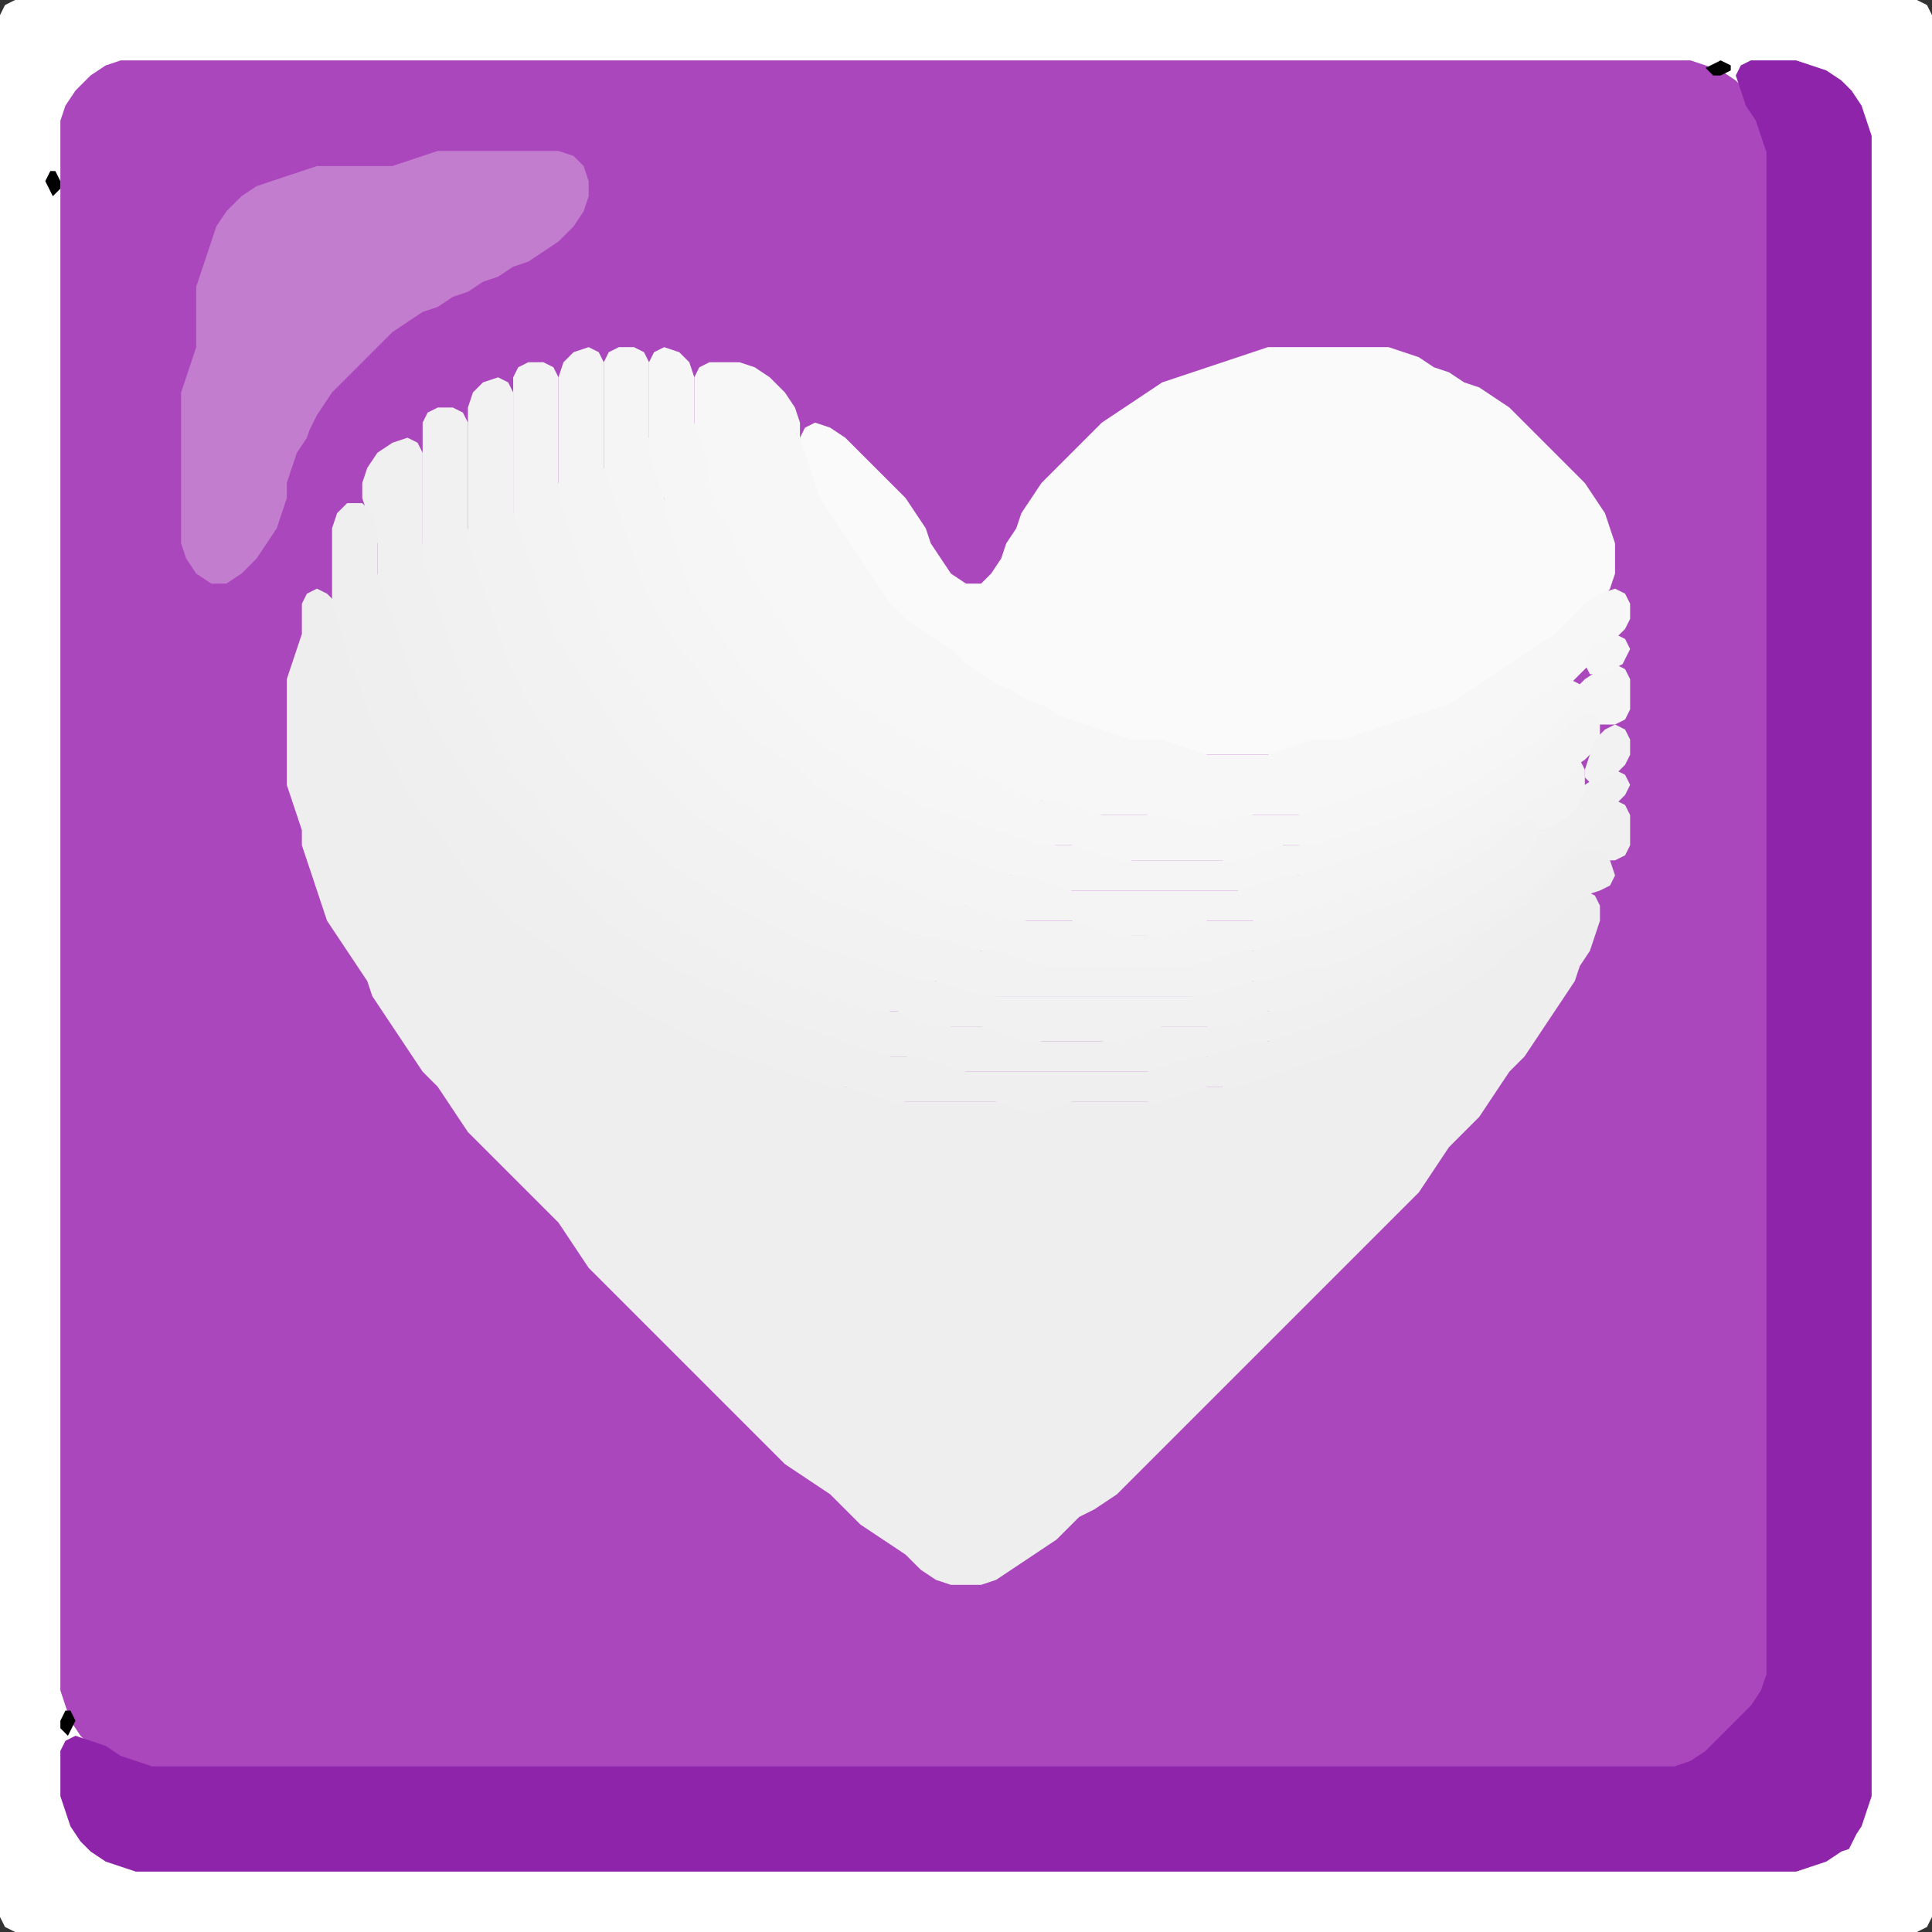 <?xml version="1.0" encoding="UTF-8" standalone="no"?>
<!DOCTYPE svg PUBLIC "-//W3C//DTD SVG 1.1//EN"
"http://www.w3.org/Graphics/SVG/1.1/DTD/svg11.dtd">
<svg width="128" height="128" xmlns="http://www.w3.org/2000/svg" version="1.1">
<rect width="100%" height="100%" fill="#333333" stroke="none"/>
<path d="M 108.5 128.0 L 109.0 128.0 L 110.0 128.0 L 111.0 128.0 L 112.0 128.0 L 113.0 128.0 L 114.0 128.0 L 115.0 128.0 L 116.0 128.0 L 117.0 128.0 L 118.0 128.0 L 119.0 128.0 L 120.0 128.0 L 121.0 128.0 L 122.0 128.0 L 123.0 128.0 L 124.0 128.0 L 125.0 128.0 L 126.0 128.0 L 127.0 128.0 L 127.667 127.667 L 128.0 127.0 L 128.0 126.0 L 128.0 125.0 L 128.0 124.0 L 128.0 123.0 L 128.0 122.0 L 128.0 121.0 L 128.0 120.0 L 128.0 119.0 L 128.0 118.0 L 128.0 117.0 L 128.0 116.0 L 128.0 115.0 L 128.0 114.0 L 128.0 113.0 L 128.0 112.0 L 128.0 111.0 L 128.0 110.0 L 128.0 109.0 L 128.0 108.0 L 128.0 107.0 L 128.0 106.0 L 128.0 105.0 L 128.0 104.0 L 128.0 103.0 L 128.0 102.0 L 128.0 101.0 L 128.0 100.0 L 128.0 99.0 L 128.0 98.0 L 128.0 97.0 L 128.0 96.0 L 128.0 95.0 L 128.0 94.0 L 128.0 93.0 L 128.0 92.0 L 128.0 91.0 L 128.0 90.0 L 128.0 89.0 L 128.0 88.0 L 128.0 87.0 L 128.0 86.0 L 128.0 85.0 L 128.0 84.0 L 128.0 83.0 L 128.0 82.0 L 128.0 81.0 L 128.0 80.0 L 128.0 79.0 L 128.0 78.0 L 128.0 77.0 L 128.0 76.0 L 128.0 75.0 L 128.0 74.0 L 128.0 73.0 L 128.0 72.0 L 128.0 71.0 L 128.0 70.0 L 128.0 69.0 L 128.0 68.0 L 128.0 67.0 L 128.0 66.0 L 128.0 65.0 L 128.0 64.0 L 128.0 63.0 L 128.0 62.0 L 128.0 61.0 L 128.0 60.0 L 128.0 59.0 L 128.0 58.0 L 128.0 57.0 L 128.0 56.0 L 128.0 55.0 L 128.0 54.0 L 128.0 53.0 L 128.0 52.0 L 128.0 51.0 L 128.0 50.0 L 128.0 49.0 L 128.0 48.0 L 128.0 47.0 L 128.0 46.0 L 128.0 45.0 L 128.0 44.0 L 128.0 43.0 L 128.0 42.0 L 128.0 41.0 L 128.0 40.0 L 128.0 39.0 L 128.0 38.0 L 128.0 37.0 L 128.0 36.0 L 128.0 35.0 L 128.0 34.0 L 128.0 33.0 L 128.0 32.0 L 128.0 31.0 L 128.0 30.0 L 128.0 29.0 L 128.0 28.0 L 128.0 27.0 L 128.0 26.0 L 128.0 25.0 L 128.0 24.0 L 128.0 23.0 L 128.0 22.0 L 128.0 21.0 L 128.0 20.0 L 128.0 19.0 L 128.0 18.0 L 128.0 17.0 L 128.0 16.0 L 128.0 15.0 L 128.0 14.0 L 128.0 13.0 L 128.0 12.0 L 128.0 11.0 L 128.0 10.0 L 128.0 9.0 L 128.0 8.0 L 128.0 7.0 L 128.0 6.0 L 128.0 5.0 L 128.0 4.0 L 128.0 3.0 L 128.0 2.0 L 128.0 1.0 L 127.667 0.333 L 127.0 0.0 L 126.0 0.0 L 125.0 0.0 L 124.0 0.0 L 123.0 0.0 L 122.0 0.0 L 121.0 0.0 L 120.0 0.0 L 119.0 0.0 L 118.0 0.0 L 117.0 0.0 L 116.0 0.0 L 115.0 0.0 L 114.0 0.0 L 113.0 0.0 L 112.0 0.0 L 111.0 0.0 L 110.0 0.0 L 109.0 0.0 L 108.0 0.0 L 107.0 0.0 L 106.0 0.0 L 105.0 0.0 L 104.0 0.0 L 103.0 0.0 L 102.0 0.0 L 101.0 0.0 L 100.0 0.0 L 99.0 0.0 L 98.0 0.0 L 97.0 0.0 L 96.0 0.0 L 95.0 0.0 L 94.0 0.0 L 93.0 0.0 L 92.0 0.0 L 91.0 0.0 L 90.0 0.0 L 89.0 0.0 L 88.0 0.0 L 87.0 0.0 L 86.0 0.0 L 85.0 0.0 L 84.0 0.0 L 83.0 0.0 L 82.0 0.0 L 81.0 0.0 L 80.0 0.0 L 79.0 0.0 L 78.0 0.0 L 77.0 0.0 L 76.0 0.0 L 75.0 0.0 L 74.0 0.0 L 73.0 0.0 L 72.0 0.0 L 71.0 0.0 L 70.0 0.0 L 69.0 0.0 L 68.0 0.0 L 67.0 0.0 L 66.0 0.0 L 65.0 0.0 L 64.0 0.0 L 63.0 0.0 L 62.0 0.0 L 61.0 0.0 L 60.0 0.0 L 59.0 0.0 L 58.0 0.0 L 57.0 0.0 L 56.0 0.0 L 55.0 0.0 L 54.0 0.0 L 53.0 0.0 L 52.0 0.0 L 51.0 0.0 L 50.0 0.0 L 49.0 0.0 L 48.0 0.0 L 47.0 0.0 L 46.0 0.0 L 45.0 0.0 L 44.0 0.0 L 43.0 0.0 L 42.0 0.0 L 41.0 0.0 L 40.0 0.0 L 39.0 0.0 L 38.0 0.0 L 37.0 0.0 L 36.0 0.0 L 35.0 0.0 L 34.0 0.0 L 33.0 0.0 L 32.0 0.0 L 31.0 0.0 L 30.0 0.0 L 29.0 0.0 L 28.0 0.0 L 27.0 0.0 L 26.0 0.0 L 25.0 0.0 L 24.0 0.0 L 23.0 0.0 L 22.0 0.0 L 21.0 0.0 L 20.0 0.0 L 19.0 0.0 L 18.0 0.0 L 17.0 0.0 L 16.0 0.0 L 15.0 0.0 L 14.0 0.0 L 13.0 0.0 L 12.0 0.0 L 11.0 0.0 L 10.0 0.0 L 9.0 0.0 L 8.0 0.0 L 7.0 0.0 L 6.0 0.0 L 5.0 0.0 L 4.0 0.0 L 3.0 0.0 L 2.0 0.0 L 1.0 0.0 L 0.333 0.333 L 0.0 1.0 L 0.0 2.0 L 0.0 3.0 L 0.0 4.0 L 0.0 5.0 L 0.0 6.0 L 0.0 7.0 L 0.0 8.0 L 0.0 9.0 L 0.0 10.0 L 0.0 11.0 L 0.0 12.0 L 0.0 13.0 L 0.0 14.0 L 0.0 15.0 L 0.0 16.0 L 0.0 17.0 L 0.0 18.0 L 0.0 19.0 L 0.0 20.0 L 0.0 21.0 L 0.0 22.0 L 0.0 23.0 L 0.0 24.0 L 0.0 25.0 L 0.0 26.0 L 0.0 27.0 L 0.0 28.0 L 0.0 29.0 L 0.0 30.0 L 0.0 31.0 L 0.0 32.0 L 0.0 33.0 L 0.0 34.0 L 0.0 35.0 L 0.0 36.0 L 0.0 37.0 L 0.0 38.0 L 0.0 39.0 L 0.0 40.0 L 0.0 41.0 L 0.0 42.0 L 0.0 43.0 L 0.0 44.0 L 0.0 45.0 L 0.0 46.0 L 0.0 47.0 L 0.0 48.0 L 0.0 49.0 L 0.0 50.0 L 0.0 51.0 L 0.0 52.0 L 0.0 53.0 L 0.0 54.0 L 0.0 55.0 L 0.0 56.0 L 0.0 57.0 L 0.0 58.0 L 0.0 59.0 L 0.0 60.0 L 0.0 61.0 L 0.0 62.0 L 0.0 63.0 L 0.0 64.0 L 0.0 65.0 L 0.0 66.0 L 0.0 67.0 L 0.0 68.0 L 0.0 69.0 L 0.0 70.0 L 0.0 71.0 L 0.0 72.0 L 0.0 73.0 L 0.0 74.0 L 0.0 75.0 L 0.0 76.0 L 0.0 77.0 L 0.0 78.0 L 0.0 79.0 L 0.0 80.0 L 0.0 81.0 L 0.0 82.0 L 0.0 83.0 L 0.0 84.0 L 0.0 85.0 L 0.0 86.0 L 0.0 87.0 L 0.0 88.0 L 0.0 89.0 L 0.0 90.0 L 0.0 91.0 L 0.0 92.0 L 0.0 93.0 L 0.0 94.0 L 0.0 95.0 L 0.0 96.0 L 0.0 97.0 L 0.0 98.0 L 0.0 99.0 L 0.0 100.0 L 0.0 101.0 L 0.0 102.0 L 0.0 103.0 L 0.0 104.0 L 0.0 105.0 L 0.0 106.0 L 0.0 107.0 L 0.0 108.0 L 0.0 109.0 L 0.0 110.0 L 0.0 111.0 L 0.0 112.0 L 0.0 113.0 L 0.0 114.0 L 0.0 115.0 L 0.0 116.0 L 0.0 117.0 L 0.0 118.0 L 0.0 119.0 L 0.0 120.0 L 0.0 121.0 L 0.0 122.0 L 0.0 123.0 L 0.0 124.0 L 0.0 125.0 L 0.0 126.0 L 0.0 127.0 L 0.333 127.667 L 1.0 128.0 L 2.0 128.0 L 3.0 128.0 L 4.0 128.0 L 5.0 128.0 L 6.0 128.0 L 7.0 128.0 L 8.0 128.0 L 9.0 128.0 L 10.0 128.0 L 11.0 128.0 L 12.0 128.0 L 13.0 128.0 L 14.0 128.0 L 15.0 128.0 L 16.0 128.0 L 17.0 128.0 L 18.0 128.0 L 19.0 128.0 L 20.0 128.0 L 21.0 128.0 L 22.0 128.0 L 23.0 128.0 L 24.0 128.0 L 25.0 128.0 L 26.0 128.0 L 27.0 128.0 L 28.0 128.0 L 29.0 128.0 L 30.0 128.0 L 31.0 128.0 L 32.0 128.0 L 33.0 128.0 L 34.0 128.0 L 35.0 128.0 L 36.0 128.0 L 37.0 128.0 L 38.0 128.0 L 39.0 128.0 L 40.0 128.0 L 41.0 128.0 L 42.0 128.0 L 43.0 128.0 L 44.0 128.0 L 45.0 128.0 L 46.0 128.0 L 47.0 128.0 L 48.0 128.0 L 49.0 128.0 L 50.0 128.0 L 51.0 128.0 L 52.0 128.0 L 53.0 128.0 L 54.0 128.0 L 55.0 128.0 L 56.0 128.0 L 57.0 128.0 L 58.0 128.0 L 59.0 128.0 L 60.0 128.0 L 61.0 128.0 L 62.0 128.0 L 63.0 128.0 L 64.0 128.0 L 65.0 128.0 L 66.0 128.0 L 67.0 128.0 L 68.0 128.0 L 69.0 128.0 L 70.0 128.0 L 71.0 128.0 L 72.0 128.0 L 73.0 128.0 L 74.0 128.0 L 75.0 128.0 L 76.0 128.0 L 77.0 128.0 L 78.0 128.0 L 79.0 128.0 L 80.0 128.0 L 81.0 128.0 L 82.0 128.0 L 83.0 128.0 L 84.0 128.0 L 85.0 128.0 L 86.0 128.0 L 87.0 128.0 L 88.0 128.0 L 89.0 128.0 L 90.0 128.0 L 91.0 128.0 L 92.0 128.0 L 93.0 128.0 L 94.0 128.0 L 95.0 128.0 L 96.0 128.0 L 97.0 128.0 L 98.0 128.0 L 99.0 128.0 L 100.0 128.0 L 101.0 128.0 L 102.0 128.0 L 103.0 128.0 L 104.0 128.0 L 105.0 128.0 L 106.0 128.0 L 107.0 128.0 L 107.5 128.0 Z" stroke="none" fill="rgb(255,255,255)" />
<path d="M 26.5 117.0 L 27.0 117.0 L 28.0 117.0 L 29.0 117.0 L 30.0 117.0 L 31.0 117.0 L 32.0 117.0 L 33.0 117.0 L 34.0 117.0 L 35.0 117.0 L 36.0 117.0 L 37.0 117.0 L 38.0 117.0 L 39.0 117.0 L 40.0 117.0 L 41.0 117.0 L 42.0 117.0 L 43.0 117.0 L 44.0 117.0 L 45.0 117.0 L 46.0 117.0 L 47.0 117.0 L 48.0 117.0 L 49.0 117.0 L 50.0 117.0 L 51.0 117.0 L 52.0 117.0 L 53.0 117.0 L 54.0 117.0 L 55.0 117.0 L 56.0 117.0 L 57.0 117.0 L 58.0 117.0 L 59.0 117.0 L 60.0 117.0 L 61.0 117.0 L 62.0 117.0 L 63.0 117.0 L 64.0 117.0 L 65.0 117.0 L 66.0 117.0 L 67.0 117.0 L 68.0 117.0 L 69.0 117.0 L 70.0 117.0 L 71.0 117.0 L 72.0 117.0 L 73.0 117.0 L 74.0 117.0 L 75.0 117.0 L 76.0 117.0 L 77.0 117.0 L 78.0 117.0 L 79.0 117.0 L 80.0 117.0 L 81.0 117.0 L 82.0 117.0 L 83.0 117.0 L 84.0 117.0 L 85.0 117.0 L 86.0 117.0 L 87.0 117.0 L 88.0 117.0 L 89.0 117.0 L 90.0 117.0 L 91.0 117.0 L 92.0 117.0 L 93.0 117.0 L 94.0 117.0 L 95.0 117.0 L 96.0 117.0 L 97.0 117.0 L 98.0 117.0 L 99.0 117.0 L 100.0 117.0 L 101.0 117.0 L 102.0 117.0 L 103.0 117.0 L 104.0 117.0 L 105.0 117.0 L 106.0 117.0 L 107.0 117.0 L 108.0 117.0 L 109.0 117.0 L 110.0 117.0 L 111.0 117.0 L 112.0 117.0 L 113.0 116.667 L 114.0 116.0 L 115.0 115.0 L 116.0 114.0 L 116.667 113.0 L 117.0 112.0 L 117.0 111.0 L 117.0 110.0 L 117.0 109.0 L 117.0 108.0 L 117.0 107.0 L 117.0 106.0 L 117.0 105.0 L 117.0 104.0 L 117.0 103.0 L 117.0 102.0 L 117.0 101.0 L 117.0 100.0 L 117.0 99.0 L 117.0 98.0 L 117.0 97.0 L 117.0 96.0 L 117.0 95.0 L 117.0 94.0 L 117.0 93.0 L 117.0 92.0 L 117.0 91.0 L 117.0 90.0 L 117.0 89.0 L 117.0 88.0 L 117.0 87.0 L 117.0 86.0 L 117.0 85.0 L 117.0 84.0 L 117.0 83.0 L 117.0 82.0 L 117.0 81.0 L 117.0 80.0 L 117.0 79.0 L 117.0 78.0 L 117.0 77.0 L 117.0 76.0 L 117.0 75.0 L 117.0 74.0 L 117.0 73.0 L 117.0 72.0 L 117.0 71.0 L 117.0 70.0 L 117.0 69.0 L 117.0 68.0 L 117.0 67.0 L 117.0 66.0 L 117.0 65.0 L 117.0 64.0 L 117.0 63.0 L 117.0 62.0 L 117.0 61.0 L 117.0 60.0 L 117.0 59.0 L 117.0 58.0 L 117.0 57.0 L 117.0 56.0 L 117.0 55.0 L 117.0 54.0 L 117.0 53.0 L 117.0 52.0 L 117.0 51.0 L 117.0 50.0 L 117.0 49.0 L 117.0 48.0 L 117.0 47.0 L 117.0 46.0 L 117.0 45.0 L 117.0 44.0 L 117.0 43.0 L 117.0 42.0 L 117.0 41.0 L 117.0 40.0 L 117.0 39.0 L 117.0 38.0 L 117.0 37.0 L 117.0 36.0 L 117.0 35.0 L 117.0 34.0 L 117.0 33.0 L 117.0 32.0 L 117.0 31.0 L 117.0 30.0 L 117.0 29.0 L 117.0 28.0 L 117.0 27.0 L 117.0 26.0 L 117.0 25.0 L 117.0 24.0 L 117.0 23.0 L 117.0 22.0 L 117.0 21.0 L 117.0 20.0 L 117.0 19.0 L 117.0 18.0 L 117.0 17.0 L 117.0 16.0 L 117.0 15.0 L 117.0 14.0 L 117.0 13.0 L 117.0 12.0 L 117.0 11.0 L 117.0 10.0 L 117.0 9.0 L 116.667 8.0 L 116.333 7.0 L 115.667 6.0 L 115.0 5.333 L 114.0 4.667 L 113.0 4.333 L 112.0 4.0 L 111.0 4.0 L 110.0 4.0 L 109.0 4.0 L 108.0 4.0 L 107.0 4.0 L 106.0 4.0 L 105.0 4.0 L 104.0 4.0 L 103.0 4.0 L 102.0 4.0 L 101.0 4.0 L 100.0 4.0 L 99.0 4.0 L 98.0 4.0 L 97.0 4.0 L 96.0 4.0 L 95.0 4.0 L 94.0 4.0 L 93.0 4.0 L 92.0 4.0 L 91.0 4.0 L 90.0 4.0 L 89.0 4.0 L 88.0 4.0 L 87.0 4.0 L 86.0 4.0 L 85.0 4.0 L 84.0 4.0 L 83.0 4.0 L 82.0 4.0 L 81.0 4.0 L 80.0 4.0 L 79.0 4.0 L 78.0 4.0 L 77.0 4.0 L 76.0 4.0 L 75.0 4.0 L 74.0 4.0 L 73.0 4.0 L 72.0 4.0 L 71.0 4.0 L 70.0 4.0 L 69.0 4.0 L 68.0 4.0 L 67.0 4.0 L 66.0 4.0 L 65.0 4.0 L 64.0 4.0 L 63.0 4.0 L 62.0 4.0 L 61.0 4.0 L 60.0 4.0 L 59.0 4.0 L 58.0 4.0 L 57.0 4.0 L 56.0 4.0 L 55.0 4.0 L 54.0 4.0 L 53.0 4.0 L 52.0 4.0 L 51.0 4.0 L 50.0 4.0 L 49.0 4.0 L 48.0 4.0 L 47.0 4.0 L 46.0 4.0 L 45.0 4.0 L 44.0 4.0 L 43.0 4.0 L 42.0 4.0 L 41.0 4.0 L 40.0 4.0 L 39.0 4.0 L 38.0 4.0 L 37.0 4.0 L 36.0 4.0 L 35.0 4.0 L 34.0 4.0 L 33.0 4.0 L 32.0 4.0 L 31.0 4.0 L 30.0 4.0 L 29.0 4.0 L 28.0 4.0 L 27.0 4.0 L 26.0 4.0 L 25.0 4.0 L 24.0 4.0 L 23.0 4.0 L 22.0 4.0 L 21.0 4.0 L 20.0 4.0 L 19.0 4.0 L 18.0 4.0 L 17.0 4.0 L 16.0 4.0 L 15.0 4.0 L 14.0 4.0 L 13.0 4.0 L 12.0 4.0 L 11.0 4.0 L 10.0 4.0 L 9.0 4.0 L 8.0 4.0 L 7.0 4.333 L 6.0 5.0 L 5.0 6.0 L 4.333 7.0 L 4.0 8.0 L 4.0 9.0 L 4.0 10.0 L 4.0 11.0 L 4.0 12.0 L 4.0 13.0 L 4.0 14.0 L 4.0 15.0 L 4.0 16.0 L 4.0 17.0 L 4.0 18.0 L 4.0 19.0 L 4.0 20.0 L 4.0 21.0 L 4.0 22.0 L 4.0 23.0 L 4.0 24.0 L 4.0 25.0 L 4.0 26.0 L 4.0 27.0 L 4.0 28.0 L 4.0 29.0 L 4.0 30.0 L 4.0 31.0 L 4.0 32.0 L 4.0 33.0 L 4.0 34.0 L 4.0 35.0 L 4.0 36.0 L 4.0 37.0 L 4.0 38.0 L 4.0 39.0 L 4.0 40.0 L 4.0 41.0 L 4.0 42.0 L 4.0 43.0 L 4.0 44.0 L 4.0 45.0 L 4.0 46.0 L 4.0 47.0 L 4.0 48.0 L 4.0 49.0 L 4.0 50.0 L 4.0 51.0 L 4.0 52.0 L 4.0 53.0 L 4.0 54.0 L 4.0 55.0 L 4.0 56.0 L 4.0 57.0 L 4.0 58.0 L 4.0 59.0 L 4.0 60.0 L 4.0 61.0 L 4.0 62.0 L 4.0 63.0 L 4.0 64.0 L 4.0 65.0 L 4.0 66.0 L 4.0 67.0 L 4.0 68.0 L 4.0 69.0 L 4.0 70.0 L 4.0 71.0 L 4.0 72.0 L 4.0 73.0 L 4.0 74.0 L 4.0 75.0 L 4.0 76.0 L 4.0 77.0 L 4.0 78.0 L 4.0 79.0 L 4.0 80.0 L 4.0 81.0 L 4.0 82.0 L 4.0 83.0 L 4.0 84.0 L 4.0 85.0 L 4.0 86.0 L 4.0 87.0 L 4.0 88.0 L 4.0 89.0 L 4.0 90.0 L 4.0 91.0 L 4.0 92.0 L 4.0 93.0 L 4.0 94.0 L 4.0 95.0 L 4.0 96.0 L 4.0 97.0 L 4.0 98.0 L 4.0 99.0 L 4.0 100.0 L 4.0 101.0 L 4.0 102.0 L 4.0 103.0 L 4.0 104.0 L 4.0 105.0 L 4.0 106.0 L 4.0 107.0 L 4.0 108.0 L 4.0 109.0 L 4.0 110.0 L 4.0 111.0 L 4.0 112.0 L 4.333 113.0 L 4.667 114.0 L 5.333 115.0 L 6.0 115.667 L 7.0 116.333 L 8.0 116.667 L 9.0 117.0 L 10.0 117.0 L 11.0 117.0 L 12.0 117.0 L 13.0 117.0 L 14.0 117.0 L 15.0 117.0 L 16.0 117.0 L 17.0 117.0 L 18.0 117.0 L 19.0 117.0 L 20.0 117.0 L 21.0 117.0 L 22.0 117.0 L 23.0 117.0 L 24.0 117.0 L 25.0 117.0 L 25.5 117.0 Z" stroke="none" fill="rgb(171,71,188)" />
<path d="M 72.5 100.0 L 73.0 99.667 L 74.0 99.0 L 75.0 98.0 L 76.0 97.0 L 77.0 96.0 L 78.0 95.0 L 79.0 94.0 L 80.0 93.0 L 81.0 92.0 L 82.0 91.0 L 83.0 90.0 L 84.0 89.0 L 85.0 88.0 L 86.0 87.0 L 87.0 86.0 L 88.0 85.0 L 89.0 84.0 L 90.0 83.0 L 91.0 82.0 L 92.0 81.0 L 93.0 80.0 L 94.0 79.0 L 94.667 78.0 L 95.333 77.0 L 96.0 76.0 L 97.0 75.0 L 98.0 74.0 L 98.667 73.0 L 99.333 72.0 L 100.0 71.0 L 101.0 70.0 L 101.667 69.0 L 102.333 68.0 L 103.0 67.0 L 103.667 66.0 L 104.333 65.0 L 104.667 64.0 L 105.333 63.0 L 105.667 62.0 L 106.0 61.0 L 106.0 60.0 L 105.667 59.333 L 105.0 59.0 L 104.0 59.333 L 103.0 60.0 L 102.0 61.0 L 101.0 61.667 L 100.0 62.333 L 99.0 63.0 L 98.0 64.0 L 97.0 64.667 L 96.0 65.333 L 95.0 66.0 L 94.0 66.667 L 93.0 67.333 L 92.0 67.667 L 91.0 68.333 L 90.0 68.667 L 89.0 69.333 L 88.0 69.667 L 87.0 70.0 L 86.0 70.333 L 85.0 70.667 L 84.0 71.0 L 83.0 71.333 L 82.0 71.667 L 81.0 72.0 L 80.0 72.0 L 79.0 72.0 L 78.0 72.333 L 77.0 72.667 L 76.0 73.0 L 75.0 73.0 L 74.0 73.0 L 73.0 73.0 L 72.0 73.0 L 71.0 73.0 L 70.0 73.0 L 69.0 73.0 L 68.0 73.0 L 67.0 73.0 L 66.0 73.0 L 65.0 73.0 L 64.0 73.0 L 63.0 73.0 L 62.0 73.0 L 61.0 73.0 L 60.0 73.0 L 59.0 72.667 L 58.0 72.333 L 57.0 72.0 L 56.0 72.0 L 55.0 71.667 L 54.0 71.333 L 53.0 71.0 L 52.0 70.667 L 51.0 70.333 L 50.0 70.0 L 49.0 69.667 L 48.0 69.333 L 47.0 68.667 L 46.0 68.333 L 45.0 67.667 L 44.0 67.333 L 43.0 66.667 L 42.0 66.0 L 41.0 65.333 L 40.0 64.667 L 39.0 64.0 L 38.0 63.0 L 37.0 62.333 L 36.0 61.667 L 35.0 61.0 L 34.0 60.0 L 33.0 59.0 L 32.0 58.0 L 31.0 57.0 L 30.333 56.0 L 29.667 55.0 L 29.0 54.0 L 28.0 53.0 L 27.333 52.0 L 26.667 51.0 L 26.333 50.0 L 25.667 49.0 L 25.333 48.0 L 24.667 47.0 L 24.333 46.0 L 24.0 45.0 L 23.667 44.0 L 23.333 43.0 L 23.0 42.0 L 22.667 41.0 L 22.333 40.0 L 21.667 39.333 L 21.0 39.0 L 20.333 39.333 L 20.0 40.0 L 20.0 41.0 L 20.0 42.0 L 19.667 43.0 L 19.333 44.0 L 19.0 45.0 L 19.0 46.0 L 19.0 47.0 L 19.0 48.0 L 19.0 49.0 L 19.0 50.0 L 19.0 51.0 L 19.0 52.0 L 19.333 53.0 L 19.667 54.0 L 20.0 55.0 L 20.0 56.0 L 20.333 57.0 L 20.667 58.0 L 21.0 59.0 L 21.333 60.0 L 21.667 61.0 L 22.333 62.0 L 23.0 63.0 L 23.667 64.0 L 24.333 65.0 L 24.667 66.0 L 25.333 67.0 L 26.0 68.0 L 26.667 69.0 L 27.333 70.0 L 28.0 71.0 L 29.0 72.0 L 29.667 73.0 L 30.333 74.0 L 31.0 75.0 L 32.0 76.0 L 33.0 77.0 L 34.0 78.0 L 35.0 79.0 L 36.0 80.0 L 37.0 81.0 L 37.667 82.0 L 38.333 83.0 L 39.0 84.0 L 40.0 85.0 L 41.0 86.0 L 42.0 87.0 L 43.0 88.0 L 44.0 89.0 L 45.0 90.0 L 46.0 91.0 L 47.0 92.0 L 48.0 93.0 L 49.0 94.0 L 50.0 95.0 L 51.0 96.0 L 52.0 97.0 L 53.0 97.667 L 54.0 98.333 L 55.0 99.0 L 56.0 100.0 L 57.0 101.0 L 58.0 101.667 L 59.0 102.333 L 60.0 103.0 L 61.0 104.0 L 62.0 104.667 L 63.0 105.0 L 64.0 105.0 L 65.0 105.0 L 66.0 104.667 L 67.0 104.0 L 68.0 103.333 L 69.0 102.667 L 70.0 102.0 L 71.0 101.0 L 71.5 100.5 Z" stroke="none" fill="rgb(238,238,238)" />
<path d="M 123.0 121.5 L 123.333 121.0 L 123.667 120.0 L 124.0 119.0 L 124.0 118.0 L 124.0 117.0 L 124.0 116.0 L 124.0 115.0 L 124.0 114.0 L 124.0 113.0 L 124.0 112.0 L 124.0 111.0 L 124.0 110.0 L 124.0 109.0 L 124.0 108.0 L 124.0 107.0 L 124.0 106.0 L 124.0 105.0 L 124.0 104.0 L 124.0 103.0 L 124.0 102.0 L 124.0 101.0 L 124.0 100.0 L 124.0 99.0 L 124.0 98.0 L 124.0 97.0 L 124.0 96.0 L 124.0 95.0 L 124.0 94.0 L 124.0 93.0 L 124.0 92.0 L 124.0 91.0 L 124.0 90.0 L 124.0 89.0 L 124.0 88.0 L 124.0 87.0 L 124.0 86.0 L 124.0 85.0 L 124.0 84.0 L 124.0 83.0 L 124.0 82.0 L 124.0 81.0 L 124.0 80.0 L 124.0 79.0 L 124.0 78.0 L 124.0 77.0 L 124.0 76.0 L 124.0 75.0 L 124.0 74.0 L 124.0 73.0 L 124.0 72.0 L 124.0 71.0 L 124.0 70.0 L 124.0 69.0 L 124.0 68.0 L 124.0 67.0 L 124.0 66.0 L 124.0 65.0 L 124.0 64.0 L 124.0 63.0 L 124.0 62.0 L 124.0 61.0 L 124.0 60.0 L 124.0 59.0 L 124.0 58.0 L 124.0 57.0 L 124.0 56.0 L 124.0 55.0 L 124.0 54.0 L 124.0 53.0 L 124.0 52.0 L 124.0 51.0 L 124.0 50.0 L 124.0 49.0 L 124.0 48.0 L 124.0 47.0 L 124.0 46.0 L 124.0 45.0 L 124.0 44.0 L 124.0 43.0 L 124.0 42.0 L 124.0 41.0 L 124.0 40.0 L 124.0 39.0 L 124.0 38.0 L 124.0 37.0 L 124.0 36.0 L 124.0 35.0 L 124.0 34.0 L 124.0 33.0 L 124.0 32.0 L 124.0 31.0 L 124.0 30.0 L 124.0 29.0 L 124.0 28.0 L 124.0 27.0 L 124.0 26.0 L 124.0 25.0 L 124.0 24.0 L 124.0 23.0 L 124.0 22.0 L 124.0 21.0 L 124.0 20.0 L 124.0 19.0 L 124.0 18.0 L 124.0 17.0 L 124.0 16.0 L 124.0 15.0 L 124.0 14.0 L 124.0 13.0 L 124.0 12.0 L 124.0 11.0 L 124.0 10.0 L 124.0 9.0 L 123.667 8.0 L 123.333 7.0 L 122.667 6.0 L 122.0 5.333 L 121.0 4.667 L 120.0 4.333 L 119.0 4.0 L 118.0 4.0 L 117.0 4.0 L 116.0 4.0 L 115.333 4.333 L 115.0 5.0 L 115.333 6.0 L 115.667 7.0 L 116.333 8.0 L 116.667 9.0 L 117.0 10.0 L 117.0 11.0 L 117.0 12.0 L 117.0 13.0 L 117.0 14.0 L 117.0 15.0 L 117.0 16.0 L 117.0 17.0 L 117.0 18.0 L 117.0 19.0 L 117.0 20.0 L 117.0 21.0 L 117.0 22.0 L 117.0 23.0 L 117.0 24.0 L 117.0 25.0 L 117.0 26.0 L 117.0 27.0 L 117.0 28.0 L 117.0 29.0 L 117.0 30.0 L 117.0 31.0 L 117.0 32.0 L 117.0 33.0 L 117.0 34.0 L 117.0 35.0 L 117.0 36.0 L 117.0 37.0 L 117.0 38.0 L 117.0 39.0 L 117.0 40.0 L 117.0 41.0 L 117.0 42.0 L 117.0 43.0 L 117.0 44.0 L 117.0 45.0 L 117.0 46.0 L 117.0 47.0 L 117.0 48.0 L 117.0 49.0 L 117.0 50.0 L 117.0 51.0 L 117.0 52.0 L 117.0 53.0 L 117.0 54.0 L 117.0 55.0 L 117.0 56.0 L 117.0 57.0 L 117.0 58.0 L 117.0 59.0 L 117.0 60.0 L 117.0 61.0 L 117.0 62.0 L 117.0 63.0 L 117.0 64.0 L 117.0 65.0 L 117.0 66.0 L 117.0 67.0 L 117.0 68.0 L 117.0 69.0 L 117.0 70.0 L 117.0 71.0 L 117.0 72.0 L 117.0 73.0 L 117.0 74.0 L 117.0 75.0 L 117.0 76.0 L 117.0 77.0 L 117.0 78.0 L 117.0 79.0 L 117.0 80.0 L 117.0 81.0 L 117.0 82.0 L 117.0 83.0 L 117.0 84.0 L 117.0 85.0 L 117.0 86.0 L 117.0 87.0 L 117.0 88.0 L 117.0 89.0 L 117.0 90.0 L 117.0 91.0 L 117.0 92.0 L 117.0 93.0 L 117.0 94.0 L 117.0 95.0 L 117.0 96.0 L 117.0 97.0 L 117.0 98.0 L 117.0 99.0 L 117.0 100.0 L 117.0 101.0 L 117.0 102.0 L 117.0 103.0 L 117.0 104.0 L 117.0 105.0 L 117.0 106.0 L 117.0 107.0 L 117.0 108.0 L 117.0 109.0 L 117.0 110.0 L 117.0 111.0 L 116.667 112.0 L 116.0 113.0 L 115.0 114.0 L 114.0 115.0 L 113.0 116.0 L 112.0 116.667 L 111.0 117.0 L 110.0 117.0 L 109.0 117.0 L 108.0 117.0 L 107.0 117.0 L 106.0 117.0 L 105.0 117.0 L 104.0 117.0 L 103.0 117.0 L 102.0 117.0 L 101.0 117.0 L 100.0 117.0 L 99.0 117.0 L 98.0 117.0 L 97.0 117.0 L 96.0 117.0 L 95.0 117.0 L 94.0 117.0 L 93.0 117.0 L 92.0 117.0 L 91.0 117.0 L 90.0 117.0 L 89.0 117.0 L 88.0 117.0 L 87.0 117.0 L 86.0 117.0 L 85.0 117.0 L 84.0 117.0 L 83.0 117.0 L 82.0 117.0 L 81.0 117.0 L 80.0 117.0 L 79.0 117.0 L 78.0 117.0 L 77.0 117.0 L 76.0 117.0 L 75.0 117.0 L 74.0 117.0 L 73.0 117.0 L 72.0 117.0 L 71.0 117.0 L 70.0 117.0 L 69.0 117.0 L 68.0 117.0 L 67.0 117.0 L 66.0 117.0 L 65.0 117.0 L 64.0 117.0 L 63.0 117.0 L 62.0 117.0 L 61.0 117.0 L 60.0 117.0 L 59.0 117.0 L 58.0 117.0 L 57.0 117.0 L 56.0 117.0 L 55.0 117.0 L 54.0 117.0 L 53.0 117.0 L 52.0 117.0 L 51.0 117.0 L 50.0 117.0 L 49.0 117.0 L 48.0 117.0 L 47.0 117.0 L 46.0 117.0 L 45.0 117.0 L 44.0 117.0 L 43.0 117.0 L 42.0 117.0 L 41.0 117.0 L 40.0 117.0 L 39.0 117.0 L 38.0 117.0 L 37.0 117.0 L 36.0 117.0 L 35.0 117.0 L 34.0 117.0 L 33.0 117.0 L 32.0 117.0 L 31.0 117.0 L 30.0 117.0 L 29.0 117.0 L 28.0 117.0 L 27.0 117.0 L 26.0 117.0 L 25.0 117.0 L 24.0 117.0 L 23.0 117.0 L 22.0 117.0 L 21.0 117.0 L 20.0 117.0 L 19.0 117.0 L 18.0 117.0 L 17.0 117.0 L 16.0 117.0 L 15.0 117.0 L 14.0 117.0 L 13.0 117.0 L 12.0 117.0 L 11.0 117.0 L 10.0 117.0 L 9.0 116.667 L 8.0 116.333 L 7.0 115.667 L 6.0 115.333 L 5.0 115.0 L 4.333 115.333 L 4.0 116.0 L 4.0 117.0 L 4.0 118.0 L 4.0 119.0 L 4.333 120.0 L 4.667 121.0 L 5.333 122.0 L 6.0 122.667 L 7.0 123.333 L 8.0 123.667 L 9.0 124.0 L 10.0 124.0 L 11.0 124.0 L 12.0 124.0 L 13.0 124.0 L 14.0 124.0 L 15.0 124.0 L 16.0 124.0 L 17.0 124.0 L 18.0 124.0 L 19.0 124.0 L 20.0 124.0 L 21.0 124.0 L 22.0 124.0 L 23.0 124.0 L 24.0 124.0 L 25.0 124.0 L 26.0 124.0 L 27.0 124.0 L 28.0 124.0 L 29.0 124.0 L 30.0 124.0 L 31.0 124.0 L 32.0 124.0 L 33.0 124.0 L 34.0 124.0 L 35.0 124.0 L 36.0 124.0 L 37.0 124.0 L 38.0 124.0 L 39.0 124.0 L 40.0 124.0 L 41.0 124.0 L 42.0 124.0 L 43.0 124.0 L 44.0 124.0 L 45.0 124.0 L 46.0 124.0 L 47.0 124.0 L 48.0 124.0 L 49.0 124.0 L 50.0 124.0 L 51.0 124.0 L 52.0 124.0 L 53.0 124.0 L 54.0 124.0 L 55.0 124.0 L 56.0 124.0 L 57.0 124.0 L 58.0 124.0 L 59.0 124.0 L 60.0 124.0 L 61.0 124.0 L 62.0 124.0 L 63.0 124.0 L 64.0 124.0 L 65.0 124.0 L 66.0 124.0 L 67.0 124.0 L 68.0 124.0 L 69.0 124.0 L 70.0 124.0 L 71.0 124.0 L 72.0 124.0 L 73.0 124.0 L 74.0 124.0 L 75.0 124.0 L 76.0 124.0 L 77.0 124.0 L 78.0 124.0 L 79.0 124.0 L 80.0 124.0 L 81.0 124.0 L 82.0 124.0 L 83.0 124.0 L 84.0 124.0 L 85.0 124.0 L 86.0 124.0 L 87.0 124.0 L 88.0 124.0 L 89.0 124.0 L 90.0 124.0 L 91.0 124.0 L 92.0 124.0 L 93.0 124.0 L 94.0 124.0 L 95.0 124.0 L 96.0 124.0 L 97.0 124.0 L 98.0 124.0 L 99.0 124.0 L 100.0 124.0 L 101.0 124.0 L 102.0 124.0 L 103.0 124.0 L 104.0 124.0 L 105.0 124.0 L 106.0 124.0 L 107.0 124.0 L 108.0 124.0 L 109.0 124.0 L 110.0 124.0 L 111.0 124.0 L 112.0 124.0 L 113.0 124.0 L 114.0 124.0 L 115.0 124.0 L 116.0 124.0 L 117.0 124.0 L 118.0 124.0 L 119.0 124.0 L 120.0 123.667 L 121.0 123.333 L 122.0 122.667 L 122.5 122.5 Z" stroke="none" fill="rgb(142,36,170)" />
<path d="M 59.5 70.0 L 60.0 70.0 L 61.0 70.333 L 62.0 70.667 L 63.0 71.0 L 64.0 71.0 L 65.0 71.0 L 66.0 71.0 L 67.0 71.0 L 68.0 71.0 L 69.0 71.0 L 70.0 71.0 L 71.0 71.0 L 72.0 71.0 L 73.0 71.0 L 74.0 71.0 L 75.0 71.0 L 76.0 71.0 L 77.0 71.0 L 78.0 70.667 L 79.0 70.333 L 80.0 70.0 L 81.0 70.0 L 82.0 69.667 L 83.0 69.333 L 84.0 69.0 L 85.0 69.0 L 86.0 68.667 L 87.0 68.333 L 88.0 68.0 L 89.0 67.667 L 90.0 67.333 L 91.0 66.667 L 92.0 66.333 L 93.0 65.667 L 94.0 65.333 L 95.0 64.667 L 96.0 64.333 L 97.0 63.667 L 98.0 63.0 L 99.0 62.0 L 100.0 61.333 L 101.0 60.667 L 102.0 60.0 L 103.0 59.0 L 104.0 58.0 L 105.0 57.333 L 106.0 57.0 L 107.0 57.0 L 107.667 56.667 L 108.0 56.0 L 108.0 55.0 L 108.0 54.0 L 107.667 53.333 L 107.0 53.0 L 106.0 53.333 L 105.0 54.0 L 104.0 55.0 L 103.0 56.0 L 102.0 57.0 L 101.0 58.0 L 100.0 59.0 L 99.0 59.667 L 98.0 60.333 L 97.0 61.0 L 96.0 61.667 L 95.0 62.333 L 94.0 62.667 L 93.0 63.333 L 92.0 63.667 L 91.0 64.333 L 90.0 64.667 L 89.0 65.0 L 88.0 65.333 L 87.0 65.667 L 86.0 66.333 L 85.0 66.667 L 84.0 67.0 L 83.0 67.0 L 82.0 67.333 L 81.0 67.667 L 80.0 68.0 L 79.0 68.0 L 78.0 68.0 L 77.0 68.0 L 76.0 68.0 L 75.0 68.333 L 74.0 68.667 L 73.0 69.0 L 72.0 69.0 L 71.0 69.0 L 70.0 69.0 L 69.0 69.0 L 68.0 68.667 L 67.0 68.333 L 66.0 68.0 L 65.0 68.0 L 64.0 68.0 L 63.0 68.0 L 62.0 67.667 L 61.0 67.333 L 60.0 67.0 L 59.0 67.0 L 58.0 66.667 L 57.0 66.333 L 56.0 66.0 L 55.0 65.667 L 54.0 65.333 L 53.0 65.0 L 52.0 64.667 L 51.0 64.333 L 50.0 63.667 L 49.0 63.333 L 48.0 62.667 L 47.0 62.0 L 46.0 61.333 L 45.0 60.667 L 44.0 60.0 L 43.0 59.0 L 42.0 58.333 L 41.0 57.667 L 40.0 57.0 L 39.0 56.0 L 38.0 55.0 L 37.0 54.0 L 36.333 53.0 L 35.667 52.0 L 35.0 51.0 L 34.0 50.0 L 33.333 49.0 L 32.667 48.0 L 32.333 47.0 L 31.667 46.0 L 31.333 45.0 L 30.667 44.0 L 30.333 43.0 L 30.0 42.0 L 29.667 41.0 L 29.333 40.0 L 29.0 39.0 L 28.667 38.0 L 28.333 37.0 L 28.0 36.0 L 28.0 35.0 L 28.0 34.0 L 28.0 33.0 L 28.0 32.0 L 28.0 31.0 L 28.0 30.0 L 27.667 29.333 L 27.0 29.0 L 26.0 29.333 L 25.0 30.0 L 24.333 31.0 L 24.0 32.0 L 24.0 33.0 L 24.333 34.0 L 24.667 35.0 L 25.0 36.0 L 25.0 37.0 L 25.0 38.0 L 25.0 39.0 L 25.333 40.0 L 25.667 41.0 L 26.0 42.0 L 26.333 43.0 L 26.667 44.0 L 27.0 45.0 L 27.333 46.0 L 27.667 47.0 L 28.333 48.0 L 28.667 49.0 L 29.333 50.0 L 30.0 51.0 L 30.667 52.0 L 31.333 53.0 L 32.0 54.0 L 33.0 55.0 L 34.0 56.0 L 35.0 57.0 L 36.0 58.0 L 37.0 59.0 L 38.0 60.0 L 39.0 61.0 L 40.0 61.667 L 41.0 62.333 L 42.0 63.0 L 43.0 63.667 L 44.0 64.333 L 45.0 64.667 L 46.0 65.333 L 47.0 65.667 L 48.0 66.333 L 49.0 66.667 L 50.0 67.333 L 51.0 67.667 L 52.0 68.0 L 53.0 68.333 L 54.0 68.667 L 55.0 69.0 L 56.0 69.333 L 57.0 69.667 L 58.0 70.0 L 58.5 70.0 Z" stroke="none" fill="rgb(240,240,240)" />
<path d="M 23.5 44.5 L 23.667 45.0 L 24.0 46.0 L 24.333 47.0 L 24.667 48.0 L 25.333 49.0 L 25.667 50.0 L 26.333 51.0 L 26.667 52.0 L 27.333 53.0 L 28.0 54.0 L 29.0 55.0 L 29.667 56.0 L 30.333 57.0 L 31.0 58.0 L 32.0 59.0 L 33.0 60.0 L 34.0 61.0 L 35.0 61.667 L 36.0 62.333 L 37.0 63.0 L 38.0 64.0 L 39.0 64.667 L 40.0 65.333 L 41.0 66.0 L 42.0 66.667 L 43.0 67.333 L 44.0 67.667 L 45.0 68.333 L 46.0 68.667 L 47.0 69.333 L 48.0 69.667 L 49.0 70.0 L 50.0 70.333 L 51.0 70.667 L 52.0 71.0 L 53.0 71.333 L 54.0 71.667 L 55.0 72.0 L 56.0 72.0 L 57.0 72.333 L 58.0 72.667 L 59.0 73.0 L 60.0 73.0 L 61.0 73.0 L 62.0 73.0 L 63.0 73.0 L 64.0 73.0 L 65.0 73.0 L 66.0 73.0 L 67.0 73.333 L 68.0 73.667 L 69.0 73.667 L 70.0 73.333 L 71.0 73.0 L 72.0 73.0 L 73.0 73.0 L 74.0 73.0 L 75.0 73.0 L 76.0 73.0 L 77.0 73.0 L 78.0 72.667 L 79.0 72.333 L 80.0 72.0 L 81.0 72.0 L 82.0 72.0 L 83.0 71.667 L 84.0 71.333 L 85.0 71.0 L 86.0 70.667 L 87.0 70.333 L 88.0 70.0 L 89.0 69.667 L 90.0 69.333 L 91.0 68.667 L 92.0 68.333 L 93.0 67.667 L 94.0 67.333 L 95.0 66.667 L 96.0 66.0 L 97.0 65.333 L 98.0 64.667 L 99.0 64.0 L 100.0 63.0 L 101.0 62.333 L 102.0 61.667 L 103.0 61.0 L 104.0 60.0 L 105.0 59.333 L 106.0 59.0 L 106.667 58.667 L 107.0 58.0 L 106.667 57.0 L 106.0 56.333 L 105.0 56.333 L 104.0 57.0 L 103.0 58.0 L 102.0 59.0 L 101.0 60.0 L 100.0 60.667 L 99.0 61.333 L 98.0 62.0 L 97.0 63.0 L 96.0 63.667 L 95.0 64.333 L 94.0 64.667 L 93.0 65.333 L 92.0 65.667 L 91.0 66.333 L 90.0 66.667 L 89.0 67.333 L 88.0 67.667 L 87.0 68.0 L 86.0 68.333 L 85.0 68.667 L 84.0 69.0 L 83.0 69.0 L 82.0 69.333 L 81.0 69.667 L 80.0 70.0 L 79.0 70.0 L 78.0 70.333 L 77.0 70.667 L 76.0 71.0 L 75.0 71.0 L 74.0 71.0 L 73.0 71.0 L 72.0 71.0 L 71.0 71.0 L 70.0 71.0 L 69.0 71.0 L 68.0 71.0 L 67.0 71.0 L 66.0 71.0 L 65.0 71.0 L 64.0 71.0 L 63.0 70.667 L 62.0 70.333 L 61.0 70.0 L 60.0 70.0 L 59.0 70.0 L 58.0 69.667 L 57.0 69.333 L 56.0 69.0 L 55.0 68.667 L 54.0 68.333 L 53.0 68.0 L 52.0 67.667 L 51.0 67.333 L 50.0 66.667 L 49.0 66.333 L 48.0 65.667 L 47.0 65.333 L 46.0 64.667 L 45.0 64.333 L 44.0 63.667 L 43.0 63.0 L 42.0 62.333 L 41.0 61.667 L 40.0 61.0 L 39.0 60.0 L 38.0 59.0 L 37.0 58.0 L 36.0 57.0 L 35.0 56.0 L 34.0 55.0 L 33.0 54.0 L 32.0 53.0 L 31.333 52.0 L 30.667 51.0 L 30.0 50.0 L 29.333 49.0 L 28.667 48.0 L 28.333 47.0 L 27.667 46.0 L 27.333 45.0 L 27.0 44.0 L 26.667 43.0 L 26.333 42.0 L 26.0 41.0 L 25.667 40.0 L 25.333 39.0 L 25.0 38.0 L 25.0 37.0 L 25.0 36.0 L 25.0 35.0 L 24.667 34.0 L 24.0 33.333 L 23.0 33.333 L 22.333 34.0 L 22.0 35.0 L 22.0 36.0 L 22.0 37.0 L 22.0 38.0 L 22.0 39.0 L 22.0 40.0 L 22.333 41.0 L 22.667 42.0 L 23.0 43.0 L 23.0 43.5 Z" stroke="none" fill="rgb(239,239,239)" />
<path d="M 59.5 67.0 L 60.0 67.333 L 61.0 67.667 L 62.0 68.0 L 63.0 68.0 L 64.0 68.0 L 65.0 68.0 L 66.0 68.333 L 67.0 68.667 L 68.0 69.0 L 69.0 69.0 L 70.0 69.0 L 71.0 69.0 L 72.0 69.0 L 73.0 69.0 L 74.0 69.0 L 75.0 68.667 L 76.0 68.333 L 77.0 68.0 L 78.0 68.0 L 79.0 68.0 L 80.0 68.0 L 81.0 68.0 L 82.0 67.667 L 83.0 67.333 L 84.0 67.0 L 85.0 67.0 L 86.0 66.667 L 87.0 66.333 L 88.0 65.667 L 89.0 65.333 L 90.0 65.0 L 91.0 64.667 L 92.0 64.333 L 93.0 63.667 L 94.0 63.333 L 95.0 62.667 L 96.0 62.333 L 97.0 61.667 L 98.0 61.0 L 99.0 60.333 L 100.0 59.667 L 101.0 59.0 L 102.0 58.0 L 103.0 57.0 L 104.0 56.0 L 105.0 55.0 L 106.0 54.0 L 107.0 53.333 L 107.667 52.667 L 108.0 52.0 L 107.667 51.333 L 107.0 51.0 L 106.0 51.333 L 105.0 52.0 L 104.0 53.0 L 103.0 54.0 L 102.0 55.0 L 101.0 56.0 L 100.0 57.0 L 99.0 57.667 L 98.0 58.333 L 97.0 59.0 L 96.0 59.667 L 95.0 60.333 L 94.0 60.667 L 93.0 61.333 L 92.0 61.667 L 91.0 62.333 L 90.0 62.667 L 89.0 63.333 L 88.0 63.667 L 87.0 64.0 L 86.0 64.0 L 85.0 64.333 L 84.0 64.667 L 83.0 65.0 L 82.0 65.0 L 81.0 65.333 L 80.0 65.667 L 79.0 66.0 L 78.0 66.0 L 77.0 66.0 L 76.0 66.0 L 75.0 66.0 L 74.0 66.0 L 73.0 66.0 L 72.0 66.0 L 71.0 66.0 L 70.0 66.0 L 69.0 66.0 L 68.0 66.0 L 67.0 66.0 L 66.0 66.0 L 65.0 65.667 L 64.0 65.333 L 63.0 65.0 L 62.0 65.0 L 61.0 64.667 L 60.0 64.333 L 59.0 64.0 L 58.0 63.667 L 57.0 63.333 L 56.0 63.0 L 55.0 62.667 L 54.0 62.333 L 53.0 61.667 L 52.0 61.333 L 51.0 60.667 L 50.0 60.333 L 49.0 59.667 L 48.0 59.0 L 47.0 58.333 L 46.0 57.667 L 45.0 57.0 L 44.0 56.0 L 43.0 55.0 L 42.0 54.0 L 41.0 53.0 L 40.0 52.0 L 39.0 51.0 L 38.0 50.0 L 37.333 49.0 L 36.667 48.0 L 36.0 47.0 L 35.333 46.0 L 34.667 45.0 L 34.333 44.0 L 33.667 43.0 L 33.333 42.0 L 33.0 41.0 L 32.667 40.0 L 32.333 39.0 L 32.0 38.0 L 31.667 37.0 L 31.333 36.0 L 31.0 35.0 L 31.0 34.0 L 31.0 33.0 L 31.0 32.0 L 31.0 31.0 L 31.0 30.0 L 31.0 29.0 L 31.0 28.0 L 30.667 27.333 L 30.0 27.0 L 29.0 27.0 L 28.333 27.333 L 28.0 28.0 L 28.0 29.0 L 28.0 30.0 L 28.0 31.0 L 28.0 32.0 L 28.0 33.0 L 28.0 34.0 L 28.0 35.0 L 28.0 36.0 L 28.0 37.0 L 28.333 38.0 L 28.667 39.0 L 29.0 40.0 L 29.333 41.0 L 29.667 42.0 L 30.0 43.0 L 30.333 44.0 L 30.667 45.0 L 31.333 46.0 L 31.667 47.0 L 32.333 48.0 L 32.667 49.0 L 33.333 50.0 L 34.0 51.0 L 35.0 52.0 L 35.667 53.0 L 36.333 54.0 L 37.0 55.0 L 38.0 56.0 L 39.0 57.0 L 40.0 57.667 L 41.0 58.333 L 42.0 59.0 L 43.0 60.0 L 44.0 60.667 L 45.0 61.333 L 46.0 62.0 L 47.0 62.667 L 48.0 63.333 L 49.0 63.667 L 50.0 64.333 L 51.0 64.667 L 52.0 65.0 L 53.0 65.333 L 54.0 65.667 L 55.0 66.0 L 56.0 66.333 L 57.0 66.667 L 58.0 67.0 L 58.5 67.0 Z" stroke="none" fill="rgb(241,241,241)" />
<path d="M 88.5 49.0 L 89.0 49.0 L 90.0 49.0 L 91.0 48.667 L 92.0 48.333 L 93.0 48.0 L 94.0 47.667 L 95.0 47.333 L 96.0 47.0 L 97.0 46.667 L 98.0 46.0 L 99.0 45.333 L 100.0 44.667 L 101.0 44.0 L 102.0 43.333 L 103.0 42.667 L 104.0 42.0 L 105.0 41.0 L 106.0 40.0 L 106.667 39.0 L 107.0 38.0 L 107.0 37.0 L 107.0 36.0 L 106.667 35.0 L 106.333 34.0 L 105.667 33.0 L 105.0 32.0 L 104.0 31.0 L 103.0 30.0 L 102.0 29.0 L 101.0 28.0 L 100.0 27.0 L 99.0 26.333 L 98.0 25.667 L 97.0 25.333 L 96.0 24.667 L 95.0 24.333 L 94.0 23.667 L 93.0 23.333 L 92.0 23.0 L 91.0 23.0 L 90.0 23.0 L 89.0 23.0 L 88.0 23.0 L 87.0 23.0 L 86.0 23.0 L 85.0 23.0 L 84.0 23.0 L 83.0 23.333 L 82.0 23.667 L 81.0 24.0 L 80.0 24.333 L 79.0 24.667 L 78.0 25.0 L 77.0 25.333 L 76.0 26.0 L 75.0 26.667 L 74.0 27.333 L 73.0 28.0 L 72.0 29.0 L 71.0 30.0 L 70.0 31.0 L 69.0 32.0 L 68.333 33.0 L 67.667 34.0 L 67.333 35.0 L 66.667 36.0 L 66.333 37.0 L 65.667 38.0 L 65.0 38.667 L 64.0 38.667 L 63.0 38.0 L 62.333 37.0 L 61.667 36.0 L 61.333 35.0 L 60.667 34.0 L 60.0 33.0 L 59.0 32.0 L 58.0 31.0 L 57.0 30.0 L 56.0 29.0 L 55.0 28.333 L 54.0 28.0 L 53.333 28.333 L 53.0 29.0 L 53.0 30.0 L 53.333 31.0 L 53.667 32.0 L 54.0 33.0 L 54.333 34.0 L 55.0 35.0 L 55.667 36.0 L 56.333 37.0 L 57.0 38.0 L 57.667 39.0 L 58.333 40.0 L 59.0 41.0 L 60.0 41.667 L 61.0 42.333 L 62.0 43.0 L 63.0 44.0 L 64.0 44.667 L 65.0 45.333 L 66.0 45.667 L 67.0 46.333 L 68.0 46.667 L 69.0 47.333 L 70.0 47.667 L 71.0 48.0 L 72.0 48.333 L 73.0 48.667 L 74.0 49.0 L 75.0 49.0 L 76.0 49.0 L 77.0 49.333 L 78.0 49.667 L 79.0 50.0 L 80.0 50.0 L 81.0 50.0 L 82.0 50.0 L 83.0 50.0 L 84.0 50.0 L 85.0 50.0 L 86.0 49.667 L 87.0 49.333 L 87.5 49.0 Z" stroke="none" fill="rgb(250,250,250)" />
<path d="M 53.5 52.5 L 54.0 52.667 L 55.0 53.333 L 56.0 53.667 L 57.0 54.333 L 58.0 54.667 L 59.0 55.333 L 60.0 55.667 L 61.0 56.333 L 62.0 56.667 L 63.0 57.0 L 64.0 57.333 L 65.0 57.667 L 66.0 58.0 L 67.0 58.0 L 68.0 58.333 L 69.0 58.667 L 70.0 59.0 L 71.0 59.0 L 72.0 59.0 L 73.0 59.0 L 74.0 59.0 L 75.0 59.0 L 76.0 59.0 L 77.0 59.0 L 78.0 59.0 L 79.0 59.0 L 80.0 59.0 L 81.0 59.0 L 82.0 59.0 L 83.0 59.0 L 84.0 58.667 L 85.0 58.333 L 86.0 58.0 L 87.0 58.0 L 88.0 57.667 L 89.0 57.333 L 90.0 57.0 L 91.0 56.667 L 92.0 56.333 L 93.0 56.0 L 94.0 55.667 L 95.0 55.333 L 96.0 54.667 L 97.0 54.333 L 98.0 53.667 L 99.0 53.0 L 100.0 52.333 L 101.0 51.667 L 102.0 51.0 L 103.0 50.0 L 104.0 49.0 L 105.0 48.333 L 106.0 48.0 L 107.0 48.0 L 107.667 47.667 L 108.0 47.0 L 108.0 46.0 L 108.0 45.0 L 107.667 44.333 L 107.0 44.0 L 106.0 44.333 L 105.0 45.0 L 104.0 46.0 L 103.0 47.0 L 102.0 48.0 L 101.0 49.0 L 100.0 49.667 L 99.0 50.333 L 98.0 51.0 L 97.0 51.667 L 96.0 52.333 L 95.0 52.667 L 94.0 53.333 L 93.0 53.667 L 92.0 54.0 L 91.0 54.333 L 90.0 54.667 L 89.0 55.0 L 88.0 55.333 L 87.0 55.667 L 86.0 56.0 L 85.0 56.0 L 84.0 56.0 L 83.0 56.333 L 82.0 56.667 L 81.0 57.0 L 80.0 57.0 L 79.0 57.0 L 78.0 57.0 L 77.0 57.0 L 76.0 57.0 L 75.0 57.0 L 74.0 56.667 L 73.0 56.333 L 72.0 56.0 L 71.0 56.0 L 70.0 56.0 L 69.0 55.667 L 68.0 55.333 L 67.0 55.0 L 66.0 54.667 L 65.0 54.333 L 64.0 54.0 L 63.0 53.667 L 62.0 53.333 L 61.0 52.667 L 60.0 52.333 L 59.0 51.667 L 58.0 51.0 L 57.0 50.333 L 56.0 49.667 L 55.0 49.0 L 54.0 48.0 L 53.0 47.0 L 52.0 46.0 L 51.0 45.0 L 50.0 44.0 L 49.0 43.0 L 48.333 42.0 L 47.667 41.0 L 47.0 40.0 L 46.333 39.0 L 45.667 38.0 L 45.333 37.0 L 45.0 36.0 L 44.667 35.0 L 44.333 34.0 L 44.0 33.0 L 44.0 32.0 L 43.667 31.0 L 43.333 30.0 L 43.0 29.0 L 43.0 28.0 L 43.0 27.0 L 43.0 26.0 L 43.0 25.0 L 43.0 24.0 L 42.667 23.333 L 42.0 23.0 L 41.0 23.0 L 40.333 23.333 L 40.0 24.0 L 40.0 25.0 L 40.0 26.0 L 40.0 27.0 L 40.0 28.0 L 40.0 29.0 L 40.0 30.0 L 40.0 31.0 L 40.0 32.0 L 40.333 33.0 L 40.667 34.0 L 41.0 35.0 L 41.333 36.0 L 41.667 37.0 L 42.0 38.0 L 42.333 39.0 L 42.667 40.0 L 43.333 41.0 L 43.667 42.0 L 44.333 43.0 L 45.0 44.0 L 46.0 45.0 L 46.667 46.0 L 47.333 47.0 L 48.0 48.0 L 49.0 49.0 L 50.0 49.667 L 51.0 50.333 L 52.0 51.0 L 52.5 51.5 Z" stroke="none" fill="rgb(245,245,245)" />
<path d="M 53.5 44.5 L 54.0 45.0 L 55.0 46.0 L 56.0 46.667 L 57.0 47.333 L 58.0 48.0 L 59.0 48.667 L 60.0 49.333 L 61.0 49.667 L 62.0 50.333 L 63.0 50.667 L 64.0 51.333 L 65.0 51.667 L 66.0 52.333 L 67.0 52.667 L 68.0 53.0 L 69.0 53.0 L 70.0 53.333 L 71.0 53.667 L 72.0 54.0 L 73.0 54.0 L 74.0 54.0 L 75.0 54.0 L 76.0 54.0 L 77.0 54.333 L 78.0 54.667 L 79.0 55.0 L 80.0 55.0 L 81.0 54.667 L 82.0 54.333 L 83.0 54.0 L 84.0 54.0 L 85.0 54.0 L 86.0 54.0 L 87.0 54.0 L 88.0 53.667 L 89.0 53.333 L 90.0 53.0 L 91.0 52.667 L 92.0 52.333 L 93.0 52.0 L 94.0 51.667 L 95.0 51.333 L 96.0 50.667 L 97.0 50.333 L 98.0 49.667 L 99.0 49.333 L 100.0 48.667 L 101.0 48.0 L 102.0 47.0 L 103.0 46.0 L 104.0 45.333 L 104.667 44.667 L 105.333 44.0 L 106.0 43.0 L 107.0 42.333 L 107.667 41.667 L 108.0 41.0 L 108.0 40.0 L 107.667 39.333 L 107.0 39.0 L 106.0 39.333 L 105.0 40.0 L 104.0 41.0 L 103.0 42.0 L 102.0 42.667 L 101.0 43.333 L 100.0 44.0 L 99.0 44.667 L 98.0 45.333 L 97.0 46.0 L 96.0 46.667 L 95.0 47.0 L 94.0 47.333 L 93.0 47.667 L 92.0 48.0 L 91.0 48.333 L 90.0 48.667 L 89.0 49.0 L 88.0 49.0 L 87.0 49.0 L 86.0 49.333 L 85.0 49.667 L 84.0 50.0 L 83.0 50.0 L 82.0 50.0 L 81.0 50.0 L 80.0 50.0 L 79.0 49.667 L 78.0 49.333 L 77.0 49.0 L 76.0 49.0 L 75.0 49.0 L 74.0 48.667 L 73.0 48.333 L 72.0 48.0 L 71.0 47.667 L 70.0 47.333 L 69.0 46.667 L 68.0 46.333 L 67.0 45.667 L 66.0 45.333 L 65.0 44.667 L 64.0 44.0 L 63.0 43.0 L 62.0 42.333 L 61.0 41.667 L 60.0 41.0 L 59.0 40.0 L 58.333 39.0 L 57.667 38.0 L 57.0 37.0 L 56.333 36.0 L 55.667 35.0 L 55.0 34.0 L 54.333 33.0 L 54.0 32.0 L 53.667 31.0 L 53.333 30.0 L 53.0 29.0 L 53.0 28.0 L 52.667 27.0 L 52.0 26.0 L 51.0 25.0 L 50.0 24.333 L 49.0 24.0 L 48.0 24.0 L 47.0 24.0 L 46.333 24.333 L 46.0 25.0 L 46.0 26.0 L 46.0 27.0 L 46.0 28.0 L 46.0 29.0 L 46.333 30.0 L 46.667 31.0 L 47.0 32.0 L 47.0 33.0 L 47.333 34.0 L 47.667 35.0 L 48.333 36.0 L 48.667 37.0 L 49.333 38.0 L 49.667 39.0 L 50.333 40.0 L 51.0 41.0 L 51.667 42.0 L 52.333 43.0 L 52.5 43.5 Z" stroke="none" fill="rgb(247,247,247)" />
<path d="M 105.0 52.5 L 105.0 52.0 L 105.0 51.0 L 104.667 50.333 L 104.0 50.333 L 103.0 51.0 L 102.0 52.0 L 101.0 52.667 L 100.0 53.333 L 99.0 54.0 L 98.0 54.667 L 97.0 55.333 L 96.0 56.0 L 95.0 56.667 L 94.0 57.333 L 93.0 57.667 L 92.0 58.0 L 91.0 58.333 L 90.0 58.667 L 89.0 59.0 L 88.0 59.333 L 87.0 59.667 L 86.0 60.0 L 85.0 60.333 L 84.0 60.667 L 83.0 61.0 L 82.0 61.0 L 81.0 61.0 L 80.0 61.0 L 79.0 61.0 L 78.0 61.333 L 77.0 61.667 L 76.0 62.0 L 75.0 62.0 L 74.0 61.667 L 73.0 61.333 L 72.0 61.0 L 71.0 61.0 L 70.0 61.0 L 69.0 61.0 L 68.0 61.0 L 67.0 60.667 L 66.0 60.333 L 65.0 60.0 L 64.0 60.0 L 63.0 59.667 L 62.0 59.333 L 61.0 58.667 L 60.0 58.333 L 59.0 58.0 L 58.0 57.667 L 57.0 57.333 L 56.0 56.667 L 55.0 56.333 L 54.0 55.667 L 53.0 55.0 L 52.0 54.333 L 51.0 53.667 L 50.0 53.0 L 49.0 52.0 L 48.0 51.0 L 47.0 50.0 L 46.0 49.0 L 45.0 48.0 L 44.0 47.0 L 43.333 46.0 L 42.667 45.0 L 42.0 44.0 L 41.333 43.0 L 40.667 42.0 L 40.333 41.0 L 39.667 40.0 L 39.333 39.0 L 39.0 38.0 L 38.667 37.0 L 38.333 36.0 L 38.0 35.0 L 37.667 34.0 L 37.333 33.0 L 37.0 32.0 L 37.0 31.0 L 37.0 30.0 L 37.0 29.0 L 37.0 28.0 L 37.0 27.0 L 37.0 26.0 L 37.0 25.0 L 36.667 24.333 L 36.0 24.0 L 35.0 24.0 L 34.333 24.333 L 34.0 25.0 L 34.0 26.0 L 34.0 27.0 L 34.0 28.0 L 34.0 29.0 L 34.0 30.0 L 34.0 31.0 L 34.0 32.0 L 34.0 33.0 L 34.0 34.0 L 34.0 35.0 L 34.333 36.0 L 34.667 37.0 L 35.0 38.0 L 35.333 39.0 L 35.667 40.0 L 36.0 41.0 L 36.333 42.0 L 36.667 43.0 L 37.333 44.0 L 38.0 45.0 L 38.667 46.0 L 39.333 47.0 L 40.0 48.0 L 40.667 49.0 L 41.333 50.0 L 42.0 51.0 L 43.0 52.0 L 44.0 53.0 L 45.0 54.0 L 46.0 54.667 L 47.0 55.333 L 48.0 56.0 L 49.0 56.667 L 50.0 57.333 L 51.0 58.0 L 52.0 58.667 L 53.0 59.333 L 54.0 59.667 L 55.0 60.0 L 56.0 60.333 L 57.0 60.667 L 58.0 61.333 L 59.0 61.667 L 60.0 62.0 L 61.0 62.0 L 62.0 62.333 L 63.0 62.667 L 64.0 63.0 L 65.0 63.0 L 66.0 63.333 L 67.0 63.667 L 68.0 64.0 L 69.0 64.0 L 70.0 64.0 L 71.0 64.0 L 72.0 64.0 L 73.0 64.0 L 74.0 64.0 L 75.0 64.0 L 76.0 64.0 L 77.0 64.0 L 78.0 64.0 L 79.0 64.0 L 80.0 64.0 L 81.0 63.667 L 82.0 63.333 L 83.0 63.0 L 84.0 63.0 L 85.0 62.667 L 86.0 62.333 L 87.0 62.0 L 88.0 62.0 L 89.0 61.667 L 90.0 61.333 L 91.0 60.667 L 92.0 60.333 L 93.0 60.0 L 94.0 59.667 L 95.0 59.0 L 96.0 58.333 L 97.0 57.667 L 98.0 57.333 L 99.0 56.667 L 100.0 56.0 L 101.0 55.333 L 102.0 55.0 L 103.0 54.667 L 104.0 54.0 L 104.5 53.5 Z" stroke="none" fill="rgb(243,243,243)" />
<path d="M 57.5 58.0 L 58.0 58.0 L 59.0 58.333 L 60.0 58.667 L 61.0 59.333 L 62.0 59.667 L 63.0 60.0 L 64.0 60.0 L 65.0 60.333 L 66.0 60.667 L 67.0 61.0 L 68.0 61.0 L 69.0 61.0 L 70.0 61.0 L 71.0 61.0 L 72.0 61.333 L 73.0 61.667 L 74.0 62.0 L 75.0 62.0 L 76.0 62.0 L 77.0 62.0 L 78.0 61.667 L 79.0 61.333 L 80.0 61.0 L 81.0 61.0 L 82.0 61.0 L 83.0 61.0 L 84.0 61.0 L 85.0 60.667 L 86.0 60.333 L 87.0 60.0 L 88.0 59.667 L 89.0 59.333 L 90.0 59.0 L 91.0 58.667 L 92.0 58.333 L 93.0 58.0 L 94.0 57.667 L 95.0 57.333 L 96.0 56.667 L 97.0 56.0 L 98.0 55.333 L 99.0 54.667 L 100.0 54.0 L 101.0 53.333 L 102.0 52.667 L 103.0 52.0 L 104.0 51.0 L 105.0 50.333 L 105.667 49.667 L 106.0 49.0 L 106.0 48.0 L 105.667 47.333 L 105.0 47.333 L 104.0 48.0 L 103.0 49.0 L 102.0 50.0 L 101.0 51.0 L 100.0 51.667 L 99.0 52.333 L 98.0 53.0 L 97.0 53.667 L 96.0 54.333 L 95.0 54.667 L 94.0 55.333 L 93.0 55.667 L 92.0 56.0 L 91.0 56.333 L 90.0 56.667 L 89.0 57.0 L 88.0 57.333 L 87.0 57.667 L 86.0 58.0 L 85.0 58.0 L 84.0 58.333 L 83.0 58.667 L 82.0 59.0 L 81.0 59.0 L 80.0 59.0 L 79.0 59.0 L 78.0 59.0 L 77.0 59.0 L 76.0 59.0 L 75.0 59.0 L 74.0 59.0 L 73.0 59.0 L 72.0 59.0 L 71.0 59.0 L 70.0 58.667 L 69.0 58.333 L 68.0 58.0 L 67.0 58.0 L 66.0 57.667 L 65.0 57.333 L 64.0 57.0 L 63.0 56.667 L 62.0 56.333 L 61.0 55.667 L 60.0 55.333 L 59.0 54.667 L 58.0 54.333 L 57.0 53.667 L 56.0 53.333 L 55.0 52.667 L 54.0 52.0 L 53.0 51.0 L 52.0 50.333 L 51.0 49.667 L 50.0 49.0 L 49.0 48.0 L 48.0 47.0 L 47.333 46.0 L 46.667 45.0 L 46.0 44.0 L 45.0 43.0 L 44.333 42.0 L 43.667 41.0 L 43.333 40.0 L 42.667 39.0 L 42.333 38.0 L 42.0 37.0 L 41.667 36.0 L 41.333 35.0 L 41.0 34.0 L 40.667 33.0 L 40.333 32.0 L 40.0 31.0 L 40.0 30.0 L 40.0 29.0 L 40.0 28.0 L 40.0 27.0 L 40.0 26.0 L 40.0 25.0 L 40.0 24.0 L 39.667 23.333 L 39.0 23.0 L 38.0 23.333 L 37.333 24.0 L 37.0 25.0 L 37.0 26.0 L 37.0 27.0 L 37.0 28.0 L 37.0 29.0 L 37.0 30.0 L 37.0 31.0 L 37.0 32.0 L 37.0 33.0 L 37.333 34.0 L 37.667 35.0 L 38.0 36.0 L 38.333 37.0 L 38.667 38.0 L 39.0 39.0 L 39.333 40.0 L 39.667 41.0 L 40.333 42.0 L 40.667 43.0 L 41.333 44.0 L 42.0 45.0 L 42.667 46.0 L 43.333 47.0 L 44.0 48.0 L 45.0 49.0 L 46.0 50.0 L 47.0 51.0 L 48.0 52.0 L 49.0 53.0 L 50.0 53.667 L 51.0 54.333 L 52.0 55.0 L 53.0 55.667 L 54.0 56.333 L 55.0 56.667 L 56.0 57.333 L 56.5 57.5 Z" stroke="none" fill="rgb(244,244,244)" />
<path d="M 36.5 48.5 L 36.667 49.0 L 37.333 50.0 L 38.0 51.0 L 39.0 52.0 L 40.0 53.0 L 41.0 54.0 L 42.0 55.0 L 43.0 56.0 L 44.0 57.0 L 45.0 57.667 L 46.0 58.333 L 47.0 59.0 L 48.0 59.667 L 49.0 60.333 L 50.0 60.667 L 51.0 61.333 L 52.0 61.667 L 53.0 62.333 L 54.0 62.667 L 55.0 63.0 L 56.0 63.333 L 57.0 63.667 L 58.0 64.0 L 59.0 64.333 L 60.0 64.667 L 61.0 65.0 L 62.0 65.0 L 63.0 65.333 L 64.0 65.667 L 65.0 66.0 L 66.0 66.0 L 67.0 66.0 L 68.0 66.0 L 69.0 66.0 L 70.0 66.0 L 71.0 66.0 L 72.0 66.0 L 73.0 66.0 L 74.0 66.0 L 75.0 66.0 L 76.0 66.0 L 77.0 66.0 L 78.0 66.0 L 79.0 66.0 L 80.0 66.0 L 81.0 65.667 L 82.0 65.333 L 83.0 65.0 L 84.0 65.0 L 85.0 64.667 L 86.0 64.333 L 87.0 64.0 L 88.0 64.0 L 89.0 63.667 L 90.0 63.333 L 91.0 62.667 L 92.0 62.333 L 93.0 61.667 L 94.0 61.333 L 95.0 60.667 L 96.0 60.333 L 97.0 59.667 L 98.0 59.0 L 99.0 58.333 L 100.0 57.667 L 101.0 57.0 L 101.667 56.0 L 102.0 55.0 L 101.667 54.333 L 101.0 54.333 L 100.0 55.0 L 99.0 56.0 L 98.0 56.667 L 97.0 57.333 L 96.0 57.667 L 95.0 58.333 L 94.0 59.0 L 93.0 59.667 L 92.0 60.0 L 91.0 60.333 L 90.0 60.667 L 89.0 61.333 L 88.0 61.667 L 87.0 62.0 L 86.0 62.0 L 85.0 62.333 L 84.0 62.667 L 83.0 63.0 L 82.0 63.0 L 81.0 63.333 L 80.0 63.667 L 79.0 64.0 L 78.0 64.0 L 77.0 64.0 L 76.0 64.0 L 75.0 64.0 L 74.0 64.0 L 73.0 64.0 L 72.0 64.0 L 71.0 64.0 L 70.0 64.0 L 69.0 64.0 L 68.0 63.667 L 67.0 63.333 L 66.0 63.0 L 65.0 63.0 L 64.0 62.667 L 63.0 62.333 L 62.0 62.0 L 61.0 62.0 L 60.0 61.667 L 59.0 61.333 L 58.0 60.667 L 57.0 60.333 L 56.0 60.0 L 55.0 59.667 L 54.0 59.333 L 53.0 58.667 L 52.0 58.0 L 51.0 57.333 L 50.0 56.667 L 49.0 56.0 L 48.0 55.333 L 47.0 54.667 L 46.0 54.0 L 45.0 53.0 L 44.0 52.0 L 43.0 51.0 L 42.0 50.0 L 41.333 49.0 L 40.667 48.0 L 40.0 47.0 L 39.333 46.0 L 38.667 45.0 L 38.0 44.0 L 37.333 43.0 L 36.667 42.0 L 36.333 41.0 L 36.0 40.0 L 35.667 39.0 L 35.333 38.0 L 35.0 37.0 L 34.667 36.0 L 34.333 35.0 L 34.0 34.0 L 34.0 33.0 L 34.0 32.0 L 34.0 31.0 L 34.0 30.0 L 34.0 29.0 L 34.0 28.0 L 34.0 27.0 L 34.0 26.0 L 33.667 25.333 L 33.0 25.0 L 32.0 25.333 L 31.333 26.0 L 31.0 27.0 L 31.0 28.0 L 31.0 29.0 L 31.0 30.0 L 31.0 31.0 L 31.0 32.0 L 31.0 33.0 L 31.0 34.0 L 31.0 35.0 L 31.0 36.0 L 31.333 37.0 L 31.667 38.0 L 32.0 39.0 L 32.333 40.0 L 32.667 41.0 L 33.0 42.0 L 33.333 43.0 L 33.667 44.0 L 34.333 45.0 L 34.667 46.0 L 35.333 47.0 L 35.5 47.5 Z" stroke="none" fill="rgb(242,242,242)" />
<path d="M 53.5 48.5 L 54.0 49.0 L 55.0 49.667 L 56.0 50.333 L 57.0 51.0 L 58.0 51.667 L 59.0 52.333 L 60.0 52.667 L 61.0 53.333 L 62.0 53.667 L 63.0 54.0 L 64.0 54.333 L 65.0 54.667 L 66.0 55.0 L 67.0 55.333 L 68.0 55.667 L 69.0 56.0 L 70.0 56.0 L 71.0 56.0 L 72.0 56.333 L 73.0 56.667 L 74.0 57.0 L 75.0 57.0 L 76.0 57.0 L 77.0 57.0 L 78.0 57.0 L 79.0 57.0 L 80.0 57.0 L 81.0 57.0 L 82.0 57.0 L 83.0 56.667 L 84.0 56.333 L 85.0 56.0 L 86.0 56.0 L 87.0 56.0 L 88.0 55.667 L 89.0 55.333 L 90.0 55.0 L 91.0 54.667 L 92.0 54.333 L 93.0 54.0 L 94.0 53.667 L 95.0 53.333 L 96.0 52.667 L 97.0 52.333 L 98.0 51.667 L 99.0 51.0 L 100.0 50.333 L 101.0 49.667 L 102.0 49.0 L 103.0 48.0 L 104.0 47.0 L 104.667 46.0 L 104.667 45.333 L 104.0 45.0 L 103.0 45.333 L 102.0 46.0 L 101.0 47.0 L 100.0 48.0 L 99.0 48.667 L 98.0 49.333 L 97.0 49.667 L 96.0 50.333 L 95.0 50.667 L 94.0 51.333 L 93.0 51.667 L 92.0 52.0 L 91.0 52.333 L 90.0 52.667 L 89.0 53.0 L 88.0 53.333 L 87.0 53.667 L 86.0 54.0 L 85.0 54.0 L 84.0 54.0 L 83.0 54.0 L 82.0 54.0 L 81.0 54.333 L 80.0 54.667 L 79.0 54.667 L 78.0 54.333 L 77.0 54.0 L 76.0 54.0 L 75.0 54.0 L 74.0 54.0 L 73.0 54.0 L 72.0 53.667 L 71.0 53.333 L 70.0 53.0 L 69.0 53.0 L 68.0 52.667 L 67.0 52.333 L 66.0 51.667 L 65.0 51.333 L 64.0 50.667 L 63.0 50.333 L 62.0 49.667 L 61.0 49.333 L 60.0 48.667 L 59.0 48.0 L 58.0 47.333 L 57.0 46.667 L 56.0 46.0 L 55.0 45.0 L 54.0 44.0 L 53.0 43.0 L 52.333 42.0 L 51.667 41.0 L 51.0 40.0 L 50.333 39.0 L 49.667 38.0 L 49.333 37.0 L 48.667 36.0 L 48.333 35.0 L 47.667 34.0 L 47.333 33.0 L 47.0 32.0 L 47.0 31.0 L 46.667 30.0 L 46.333 29.0 L 46.0 28.0 L 46.0 27.0 L 46.0 26.0 L 46.0 25.0 L 45.667 24.0 L 45.0 23.333 L 44.0 23.0 L 43.333 23.333 L 43.0 24.0 L 43.0 25.0 L 43.0 26.0 L 43.0 27.0 L 43.0 28.0 L 43.0 29.0 L 43.0 30.0 L 43.333 31.0 L 43.667 32.0 L 44.0 33.0 L 44.0 34.0 L 44.333 35.0 L 44.667 36.0 L 45.0 37.0 L 45.333 38.0 L 45.667 39.0 L 46.333 40.0 L 47.0 41.0 L 47.667 42.0 L 48.333 43.0 L 49.0 44.0 L 50.0 45.0 L 51.0 46.0 L 52.0 47.0 L 52.5 47.5 Z" stroke="none" fill="rgb(246,246,246)" />
<path d="M 21.0 27.5 L 21.333 27.0 L 22.0 26.0 L 23.0 25.0 L 24.0 24.0 L 25.0 23.0 L 26.0 22.0 L 27.0 21.333 L 28.0 20.667 L 29.0 20.333 L 30.0 19.667 L 31.0 19.333 L 32.0 18.667 L 33.0 18.333 L 34.0 17.667 L 35.0 17.333 L 36.0 16.667 L 37.0 16.0 L 38.0 15.0 L 38.667 14.0 L 39.0 13.0 L 39.0 12.0 L 38.667 11.0 L 38.0 10.333 L 37.0 10.0 L 36.0 10.0 L 35.0 10.0 L 34.0 10.0 L 33.0 10.0 L 32.0 10.0 L 31.0 10.0 L 30.0 10.0 L 29.0 10.0 L 28.0 10.333 L 27.0 10.667 L 26.0 11.0 L 25.0 11.0 L 24.0 11.0 L 23.0 11.0 L 22.0 11.0 L 21.0 11.0 L 20.0 11.333 L 19.0 11.667 L 18.0 12.0 L 17.0 12.333 L 16.0 13.0 L 15.0 14.0 L 14.333 15.0 L 14.0 16.0 L 13.667 17.0 L 13.333 18.0 L 13.0 19.0 L 13.0 20.0 L 13.0 21.0 L 13.0 22.0 L 13.0 23.0 L 12.667 24.0 L 12.333 25.0 L 12.0 26.0 L 12.0 27.0 L 12.0 28.0 L 12.0 29.0 L 12.0 30.0 L 12.0 31.0 L 12.0 32.0 L 12.0 33.0 L 12.0 34.0 L 12.0 35.0 L 12.0 36.0 L 12.333 37.0 L 13.0 38.0 L 14.0 38.667 L 15.0 38.667 L 16.0 38.0 L 17.0 37.0 L 17.667 36.0 L 18.333 35.0 L 18.667 34.0 L 19.0 33.0 L 19.0 32.0 L 19.333 31.0 L 19.667 30.0 L 20.333 29.0 L 20.5 28.5 Z" stroke="none" fill="rgb(195,125,207)" />
<path d="M 105.5 52.0 L 106.0 51.667 L 107.0 51.333 L 107.667 50.667 L 108.0 50.0 L 108.0 49.0 L 107.667 48.333 L 107.0 48.0 L 106.333 48.333 L 105.667 49.0 L 105.333 50.0 L 105.0 51.0 L 105.0 51.5 Z" stroke="none" fill="rgb(242,242,242)" />
<path d="M 107.5 44.0 L 107.667 43.667 L 108.0 43.0 L 107.667 42.333 L 107.0 42.0 L 106.0 42.333 L 105.333 43.0 L 105.0 44.0 L 105.333 44.667 L 106.0 44.667 L 106.5 44.5 Z" stroke="none" fill="rgb(246,246,246)" />
<path d="M 113.5 5.0 L 114.0 5.0 L 114.667 4.667 L 114.667 4.333 L 114.0 4.0 L 113.333 4.333 L 113.0 4.5 Z" stroke="none" fill="rgb(0,0,0)" />
<path d="M 4.0 12.5 L 4.0 12.0 L 3.667 11.333 L 3.333 11.333 L 3.0 12.0 L 3.333 12.667 L 3.5 13.0 Z" stroke="none" fill="rgb(0,0,0)" />
<path d="M 4.5 115.0 L 4.667 114.667 L 5.0 114.0 L 4.667 113.333 L 4.333 113.333 L 4.0 114.0 L 4.0 114.5 Z" stroke="none" fill="rgb(0,0,0)" />
</svg>
